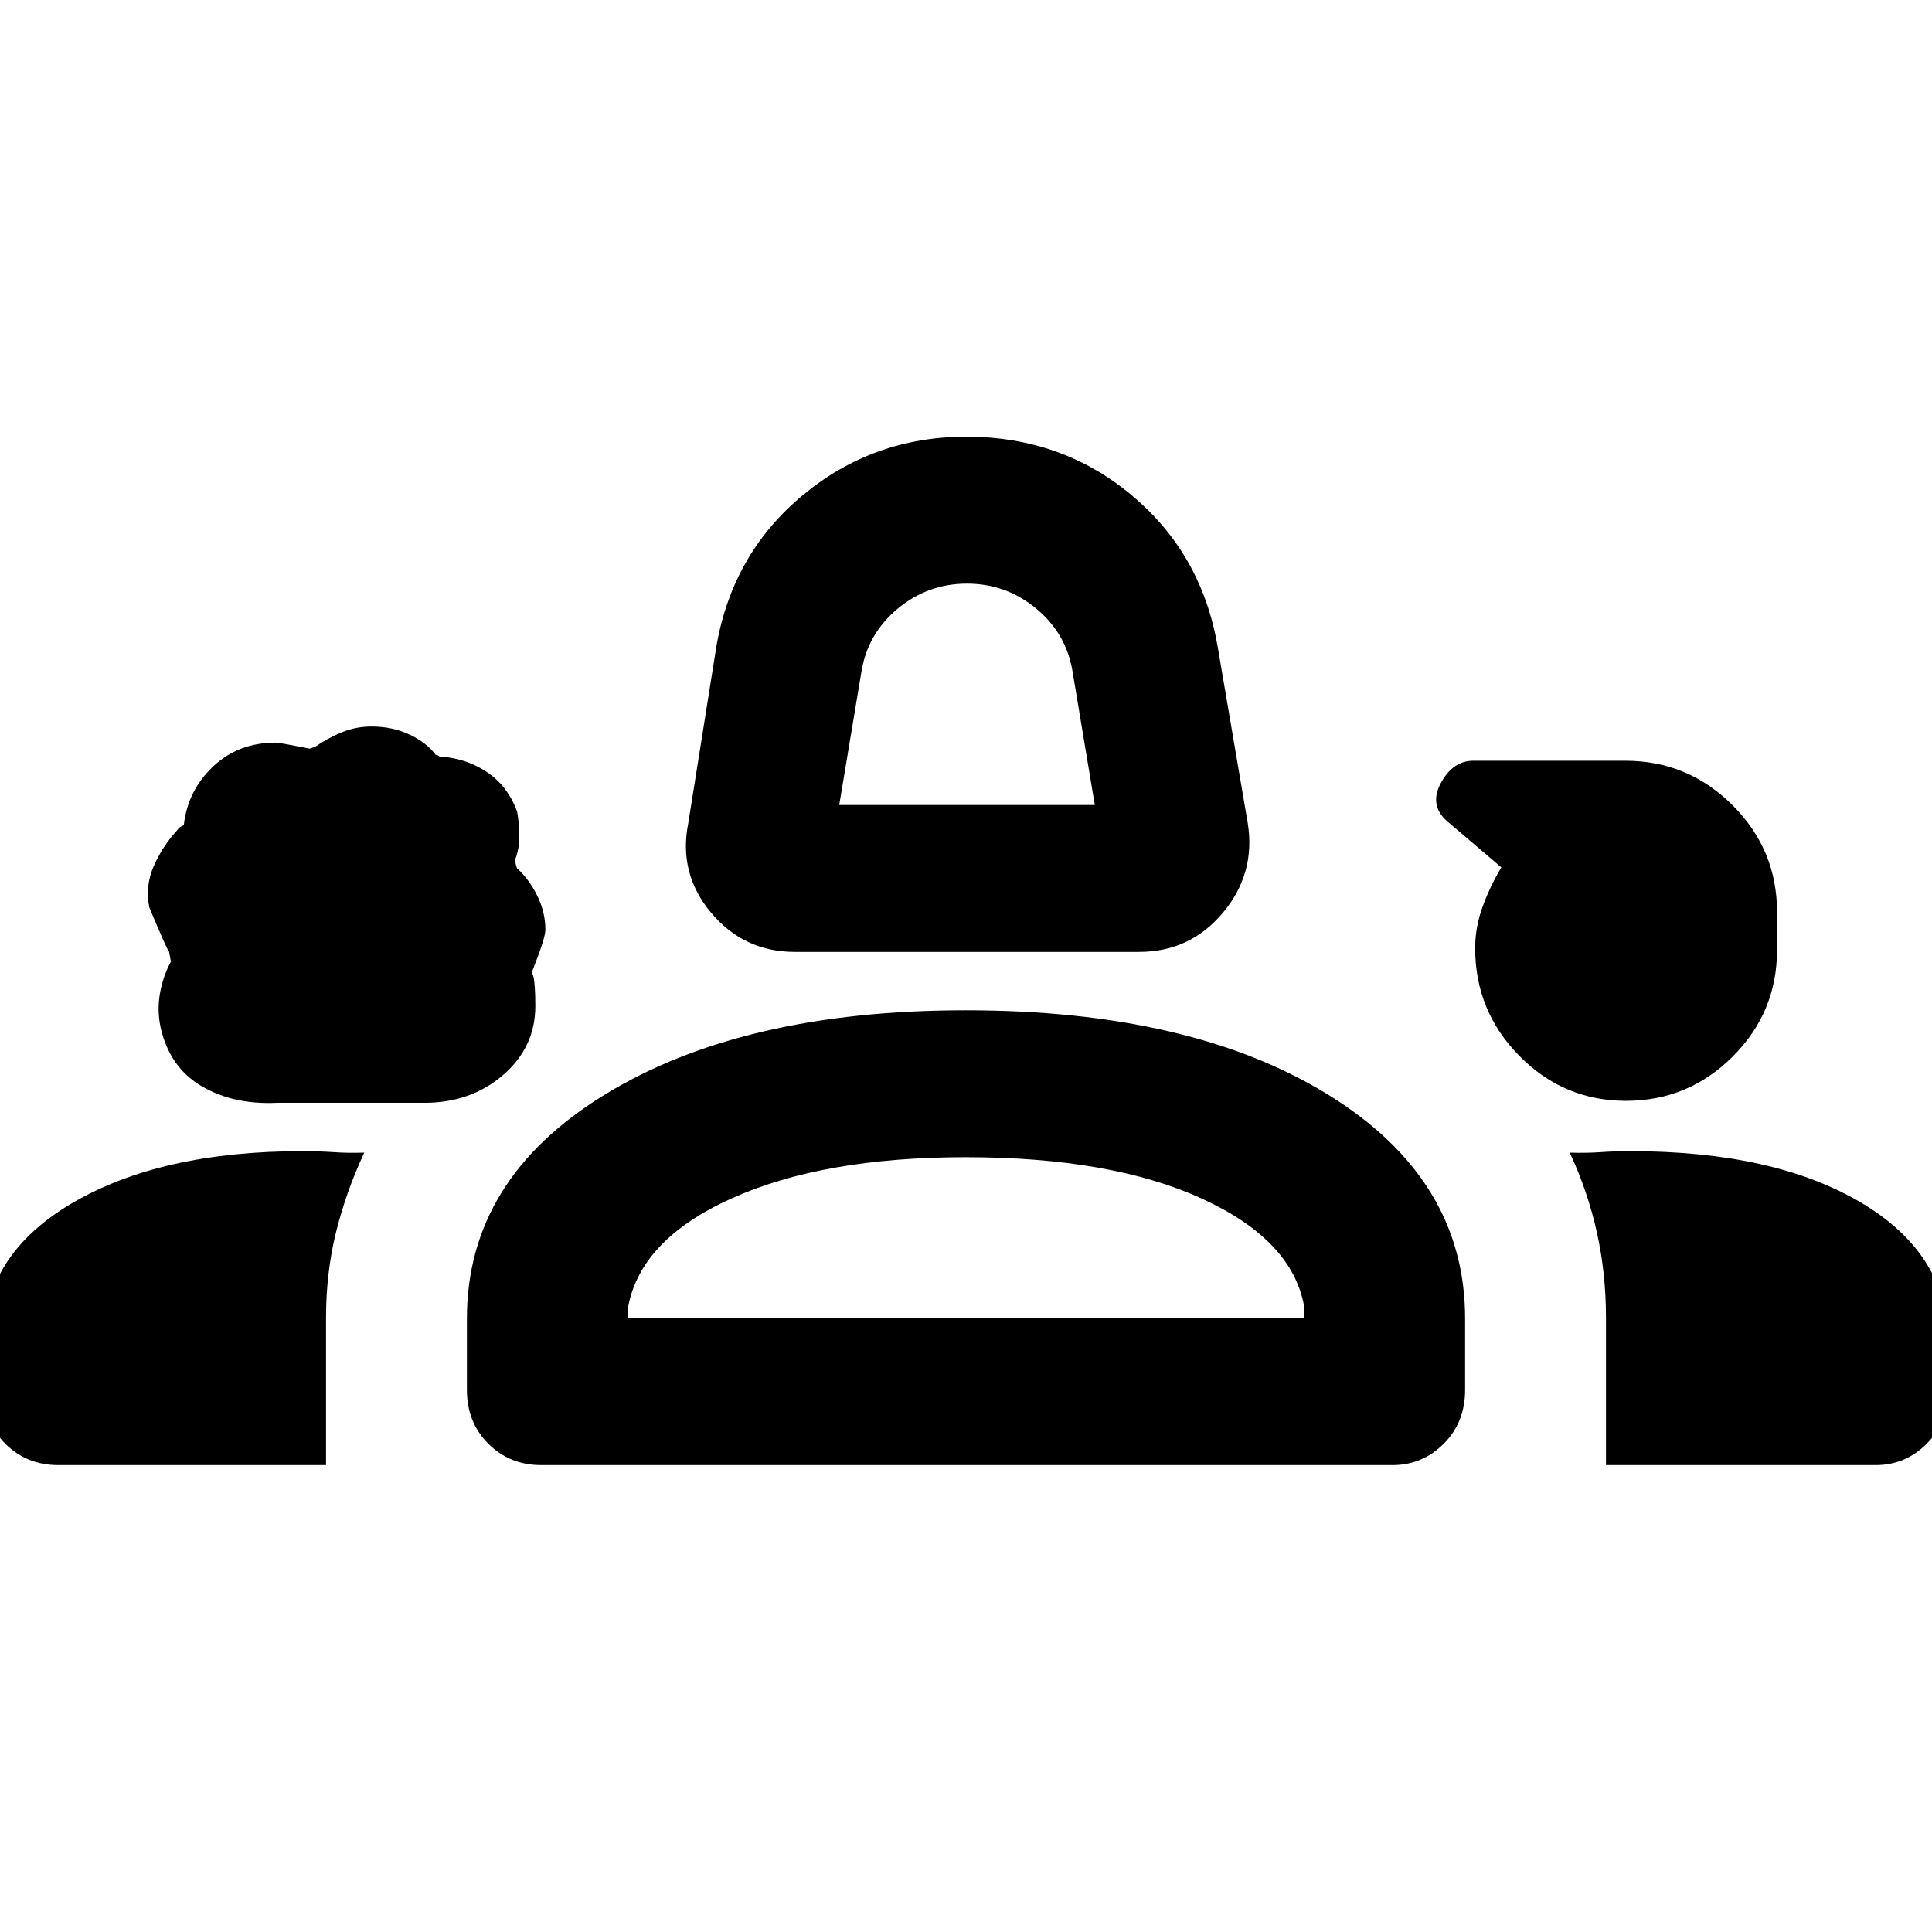 <svg xmlns="http://www.w3.org/2000/svg" height="48" viewBox="0 -960 960 960" width="48"><path d="M395-487q-25.37 0-41.69-19.5Q337-526 342-551l14-88q8-46 42.96-75 34.97-29 81.22-29 47.28 0 82.05 29Q597-685 605-639l15 88q4 25-12.31 44.5Q591.38-487 566-487H395Zm22-73h127l-11-66q-3-19-18-31.5T480.5-670q-19.5 0-34.5 12.5T428-626l-11 66ZM137.61-412.02Q116-411 100.15-420.3q-15.85-9.3-20.35-29.18-1.8-8.52-.3-17.02t5.5-15.83q0 .91-1-4.81-1-.86-9.8-21.92-2.2-10.7 2.3-20.82Q81-540 88.67-548.17q-1 0 2.66-1.8 1.91-17.14 14.48-29.09Q118.38-591 137-591q1.83 0 16.9 3l2.83-1q5.71-4 12.81-7 7.09-3 15.07-3 10.39 0 18.89 4t13.03 10.12q.91 0 1.36.44.45.44 1.36.44 12.68.87 22.9 7.77 10.21 6.9 14.85 19.67 1 5.88 1 12.27T256-533q0 2 .88 4.4Q263-523 267-514.83q4 8.18 4 16.83 0 4-6 19.19-1 1.91 0 3.81 1 4 1 14.88 0 20.47-16.02 34.29-16.02 13.81-39.08 13.81h-73.29Zm670.35-.98Q777-413 755-435.29q-22-22.28-22-53.58 0-10.13 3.54-20.15 3.54-10.01 9.46-19.98l-27-23q-9-8-3-19t16.07-11h75.52q31.15 0 53.28 22.09Q883-537.83 883-506.81v18.79Q883-457 860.96-435q-22.05 22-53 22ZM-8-269.3v-24.13q0-43.03 43.95-68.8Q79.9-388 150.4-388q8.16 0 15.38.5 7.22.5 15.22.23-9 19.31-14 39.42-5 20.12-5 42.85v73H29q-15.75 0-26.37-10.63Q-8-253.25-8-269.3Zm240-.08v-35.41q0-69.27 68.4-111.24Q368.79-458 479.88-458 592-458 660-416.03t68 111.24v35.41q0 16.13-10.61 26.75Q706.78-232 692-232H269q-15.75 0-26.37-10.63Q232-253.25 232-269.38ZM810-388q71.7 0 114.85 25.64Q968-336.72 968-293.28V-269q0 15.75-10.61 26.37Q946.78-232 932-232H798v-73.14q0-22.09-4.5-42.41-4.5-20.32-13.5-39.72 8 .27 15.23-.23T810-388Zm-330.2 3q-70.8 0-116.3 20.5T312-310v5h336v-6q-6-33-51-53.5T479.8-385Zm.2 80Zm1-310Z"/></svg>